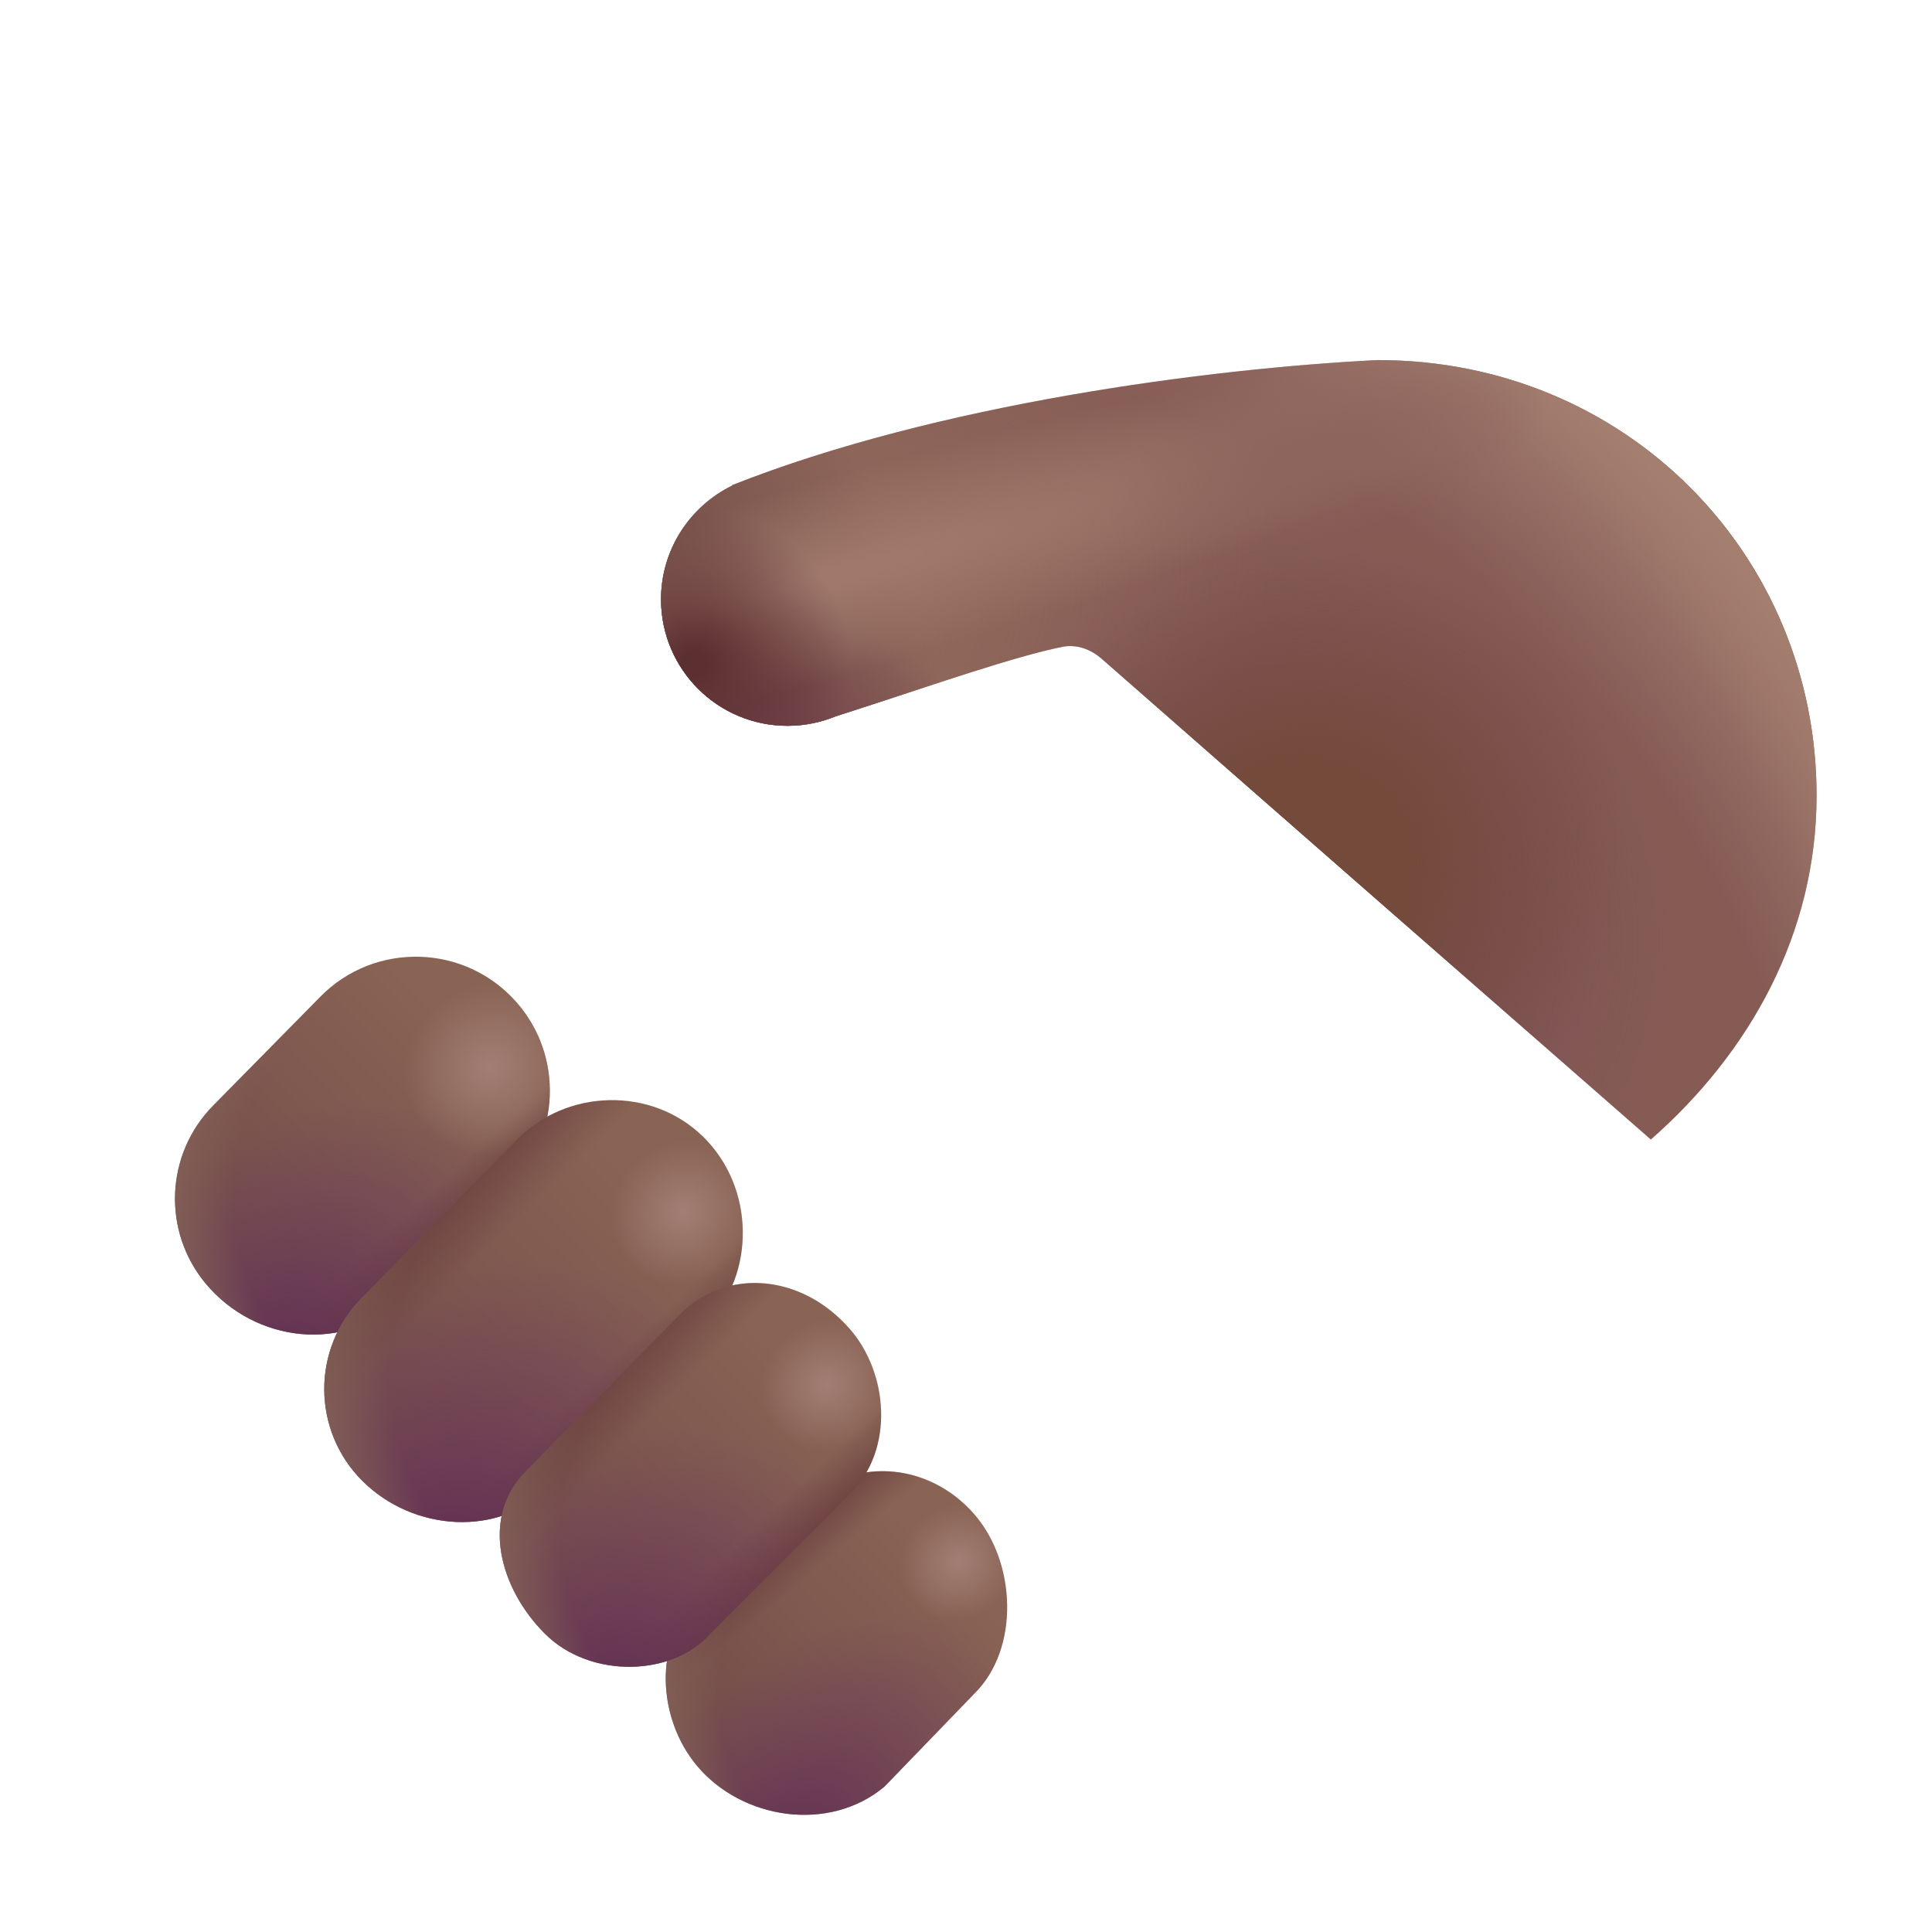 <svg width="32" height="32" viewBox="0 0 32 32" fill="none" xmlns="http://www.w3.org/2000/svg">
<path d="M3.406 21.259C2.684 20.39 2.738 19.116 3.531 18.311L5.306 16.508C6.213 15.587 7.713 15.633 8.562 16.608C9.333 17.494 9.281 18.827 8.443 19.65L6.641 21.516C5.724 22.416 4.228 22.247 3.406 21.259Z" fill="url(#paint0_linear_4458_40254)"/>
<path d="M3.406 21.259C2.684 20.39 2.738 19.116 3.531 18.311L5.306 16.508C6.213 15.587 7.713 15.633 8.562 16.608C9.333 17.494 9.281 18.827 8.443 19.65L6.641 21.516C5.724 22.416 4.228 22.247 3.406 21.259Z" fill="url(#paint1_linear_4458_40254)"/>
<path d="M3.406 21.259C2.684 20.39 2.738 19.116 3.531 18.311L5.306 16.508C6.213 15.587 7.713 15.633 8.562 16.608C9.333 17.494 9.281 18.827 8.443 19.65L6.641 21.516C5.724 22.416 4.228 22.247 3.406 21.259Z" fill="url(#paint2_radial_4458_40254)"/>
<path d="M3.406 21.259C2.684 20.39 2.738 19.116 3.531 18.311L5.306 16.508C6.213 15.587 7.713 15.633 8.562 16.608C9.333 17.494 9.281 18.827 8.443 19.65L6.641 21.516C5.724 22.416 4.228 22.247 3.406 21.259Z" fill="url(#paint3_radial_4458_40254)"/>
<path d="M3.406 21.259C2.684 20.39 2.738 19.116 3.531 18.311L5.306 16.508C6.213 15.587 7.713 15.633 8.562 16.608C9.333 17.494 9.281 18.827 8.443 19.65L6.641 21.516C5.724 22.416 4.228 22.247 3.406 21.259Z" fill="url(#paint4_radial_4458_40254)"/>
<path d="M6.003 24.529C5.167 23.696 5.159 22.345 5.985 21.503L8.553 18.883C9.389 18.03 10.795 17.992 11.647 18.828C12.502 19.668 12.529 21.107 11.684 21.957L9.099 24.626C8.262 25.469 6.845 25.368 6.003 24.529Z" fill="url(#paint5_linear_4458_40254)"/>
<path d="M6.003 24.529C5.167 23.696 5.159 22.345 5.985 21.503L8.553 18.883C9.389 18.03 10.795 17.992 11.647 18.828C12.502 19.668 12.529 21.107 11.684 21.957L9.099 24.626C8.262 25.469 6.845 25.368 6.003 24.529Z" fill="url(#paint6_linear_4458_40254)"/>
<path d="M6.003 24.529C5.167 23.696 5.159 22.345 5.985 21.503L8.553 18.883C9.389 18.03 10.795 17.992 11.647 18.828C12.502 19.668 12.529 21.107 11.684 21.957L9.099 24.626C8.262 25.469 6.845 25.368 6.003 24.529Z" fill="url(#paint7_linear_4458_40254)"/>
<path d="M6.003 24.529C5.167 23.696 5.159 22.345 5.985 21.503L8.553 18.883C9.389 18.03 10.795 17.992 11.647 18.828C12.502 19.668 12.529 21.107 11.684 21.957L9.099 24.626C8.262 25.469 6.845 25.368 6.003 24.529Z" fill="url(#paint8_radial_4458_40254)"/>
<path d="M6.003 24.529C5.167 23.696 5.159 22.345 5.985 21.503L8.553 18.883C9.389 18.03 10.795 17.992 11.647 18.828C12.502 19.668 12.529 21.107 11.684 21.957L9.099 24.626C8.262 25.469 6.845 25.368 6.003 24.529Z" fill="url(#paint9_radial_4458_40254)"/>
<path d="M6.003 24.529C5.167 23.696 5.159 22.345 5.985 21.503L8.553 18.883C9.389 18.03 10.795 17.992 11.647 18.828C12.502 19.668 12.529 21.107 11.684 21.957L9.099 24.626C8.262 25.469 6.845 25.368 6.003 24.529Z" fill="url(#paint10_radial_4458_40254)"/>
<path d="M11.541 29.243C10.888 28.458 10.825 27.205 11.541 26.477L13.259 24.947C14.08 24.114 15.368 24.197 16.136 25.079C16.834 25.88 16.894 27.311 16.136 28.055L14.648 29.594C13.73 30.36 12.285 30.137 11.541 29.243Z" fill="url(#paint11_linear_4458_40254)"/>
<path d="M11.541 29.243C10.888 28.458 10.825 27.205 11.541 26.477L13.259 24.947C14.08 24.114 15.368 24.197 16.136 25.079C16.834 25.88 16.894 27.311 16.136 28.055L14.648 29.594C13.73 30.36 12.285 30.137 11.541 29.243Z" fill="url(#paint12_linear_4458_40254)"/>
<path d="M11.541 29.243C10.888 28.458 10.825 27.205 11.541 26.477L13.259 24.947C14.08 24.114 15.368 24.197 16.136 25.079C16.834 25.88 16.894 27.311 16.136 28.055L14.648 29.594C13.73 30.36 12.285 30.137 11.541 29.243Z" fill="url(#paint13_radial_4458_40254)"/>
<path d="M11.541 29.243C10.888 28.458 10.825 27.205 11.541 26.477L13.259 24.947C14.08 24.114 15.368 24.197 16.136 25.079C16.834 25.88 16.894 27.311 16.136 28.055L14.648 29.594C13.73 30.36 12.285 30.137 11.541 29.243Z" fill="url(#paint14_radial_4458_40254)"/>
<path d="M11.541 29.243C10.888 28.458 10.825 27.205 11.541 26.477L13.259 24.947C14.08 24.114 15.368 24.197 16.136 25.079C16.834 25.88 16.894 27.311 16.136 28.055L14.648 29.594C13.73 30.36 12.285 30.137 11.541 29.243Z" fill="url(#paint15_radial_4458_40254)"/>
<path d="M9.025 27.059C8.269 26.303 7.955 25.122 8.712 24.366L11.269 21.762C12.025 21.006 13.266 21.086 14.074 22.01C14.704 22.731 14.83 23.993 14.074 24.75L11.764 27.059C11.152 27.764 9.781 27.816 9.025 27.059Z" fill="url(#paint16_linear_4458_40254)"/>
<path d="M9.025 27.059C8.269 26.303 7.955 25.122 8.712 24.366L11.269 21.762C12.025 21.006 13.266 21.086 14.074 22.01C14.704 22.731 14.83 23.993 14.074 24.75L11.764 27.059C11.152 27.764 9.781 27.816 9.025 27.059Z" fill="url(#paint17_linear_4458_40254)"/>
<path d="M9.025 27.059C8.269 26.303 7.955 25.122 8.712 24.366L11.269 21.762C12.025 21.006 13.266 21.086 14.074 22.01C14.704 22.731 14.83 23.993 14.074 24.75L11.764 27.059C11.152 27.764 9.781 27.816 9.025 27.059Z" fill="url(#paint18_linear_4458_40254)"/>
<path d="M9.025 27.059C8.269 26.303 7.955 25.122 8.712 24.366L11.269 21.762C12.025 21.006 13.266 21.086 14.074 22.01C14.704 22.731 14.83 23.993 14.074 24.75L11.764 27.059C11.152 27.764 9.781 27.816 9.025 27.059Z" fill="url(#paint19_radial_4458_40254)"/>
<path d="M9.025 27.059C8.269 26.303 7.955 25.122 8.712 24.366L11.269 21.762C12.025 21.006 13.266 21.086 14.074 22.01C14.704 22.731 14.83 23.993 14.074 24.75L11.764 27.059C11.152 27.764 9.781 27.816 9.025 27.059Z" fill="url(#paint20_radial_4458_40254)"/>
<path d="M9.025 27.059C8.269 26.303 7.955 25.122 8.712 24.366L11.269 21.762C12.025 21.006 13.266 21.086 14.074 22.01C14.704 22.731 14.83 23.993 14.074 24.75L11.764 27.059C11.152 27.764 9.781 27.816 9.025 27.059Z" fill="url(#paint21_radial_4458_40254)"/>
<path d="M12.127 8.036L12.129 8.042C11.431 8.382 10.949 9.098 10.949 9.927C10.949 11.084 11.887 12.022 13.044 12.022C13.326 12.022 13.594 11.966 13.84 11.866C14.037 11.802 14.248 11.734 14.467 11.663L14.471 11.662C15.424 11.353 16.829 10.866 17.595 10.714C17.833 10.666 18.068 10.754 18.25 10.914L27.343 18.875C28.989 17.429 30.088 15.46 30.088 13.177C30.088 9.193 26.934 5.964 22.82 5.964C19.998 6.104 15.516 6.693 12.127 8.036Z" fill="#855B54"/>
<path d="M12.127 8.036L12.129 8.042C11.431 8.382 10.949 9.098 10.949 9.927C10.949 11.084 11.887 12.022 13.044 12.022C13.326 12.022 13.594 11.966 13.84 11.866C14.037 11.802 14.248 11.734 14.467 11.663L14.471 11.662C15.424 11.353 16.829 10.866 17.595 10.714C17.833 10.666 18.068 10.754 18.25 10.914L27.343 18.875C28.989 17.429 30.088 15.46 30.088 13.177C30.088 9.193 26.934 5.964 22.82 5.964C19.998 6.104 15.516 6.693 12.127 8.036Z" fill="url(#paint22_radial_4458_40254)"/>
<path d="M12.127 8.036L12.129 8.042C11.431 8.382 10.949 9.098 10.949 9.927C10.949 11.084 11.887 12.022 13.044 12.022C13.326 12.022 13.594 11.966 13.84 11.866C14.037 11.802 14.248 11.734 14.467 11.663L14.471 11.662C15.424 11.353 16.829 10.866 17.595 10.714C17.833 10.666 18.068 10.754 18.25 10.914L27.343 18.875C28.989 17.429 30.088 15.46 30.088 13.177C30.088 9.193 26.934 5.964 22.82 5.964C19.998 6.104 15.516 6.693 12.127 8.036Z" fill="url(#paint23_radial_4458_40254)"/>
<path d="M12.127 8.036L12.129 8.042C11.431 8.382 10.949 9.098 10.949 9.927C10.949 11.084 11.887 12.022 13.044 12.022C13.326 12.022 13.594 11.966 13.84 11.866C14.037 11.802 14.248 11.734 14.467 11.663L14.471 11.662C15.424 11.353 16.829 10.866 17.595 10.714C17.833 10.666 18.068 10.754 18.25 10.914L27.343 18.875C28.989 17.429 30.088 15.46 30.088 13.177C30.088 9.193 26.934 5.964 22.82 5.964C19.998 6.104 15.516 6.693 12.127 8.036Z" fill="url(#paint24_radial_4458_40254)"/>
<path d="M12.127 8.036L12.129 8.042C11.431 8.382 10.949 9.098 10.949 9.927C10.949 11.084 11.887 12.022 13.044 12.022C13.326 12.022 13.594 11.966 13.84 11.866C14.037 11.802 14.248 11.734 14.467 11.663L14.471 11.662C15.424 11.353 16.829 10.866 17.595 10.714C17.833 10.666 18.068 10.754 18.25 10.914L27.343 18.875C28.989 17.429 30.088 15.46 30.088 13.177C30.088 9.193 26.934 5.964 22.82 5.964C19.998 6.104 15.516 6.693 12.127 8.036Z" fill="url(#paint25_radial_4458_40254)"/>
<path d="M12.127 8.036L12.129 8.042C11.431 8.382 10.949 9.098 10.949 9.927C10.949 11.084 11.887 12.022 13.044 12.022C13.326 12.022 13.594 11.966 13.84 11.866C14.037 11.802 14.248 11.734 14.467 11.663L14.471 11.662C15.424 11.353 16.829 10.866 17.595 10.714C17.833 10.666 18.068 10.754 18.25 10.914L27.343 18.875C28.989 17.429 30.088 15.46 30.088 13.177C30.088 9.193 26.934 5.964 22.82 5.964C19.998 6.104 15.516 6.693 12.127 8.036Z" fill="url(#paint26_radial_4458_40254)"/>
<path d="M12.127 8.036L12.129 8.042C11.431 8.382 10.949 9.098 10.949 9.927C10.949 11.084 11.887 12.022 13.044 12.022C13.326 12.022 13.594 11.966 13.84 11.866C14.037 11.802 14.248 11.734 14.467 11.663L14.471 11.662C15.424 11.353 16.829 10.866 17.595 10.714C17.833 10.666 18.068 10.754 18.25 10.914L27.343 18.875C28.989 17.429 30.088 15.46 30.088 13.177C30.088 9.193 26.934 5.964 22.82 5.964C19.998 6.104 15.516 6.693 12.127 8.036Z" fill="url(#paint27_radial_4458_40254)"/>
<path d="M12.127 8.036L12.129 8.042C11.431 8.382 10.949 9.098 10.949 9.927C10.949 11.084 11.887 12.022 13.044 12.022C13.326 12.022 13.594 11.966 13.84 11.866C14.037 11.802 14.248 11.734 14.467 11.663L14.471 11.662C15.424 11.353 16.829 10.866 17.595 10.714C17.833 10.666 18.068 10.754 18.25 10.914L27.343 18.875C28.989 17.429 30.088 15.46 30.088 13.177C30.088 9.193 26.934 5.964 22.82 5.964C19.998 6.104 15.516 6.693 12.127 8.036Z" fill="url(#paint28_radial_4458_40254)"/>
<path d="M12.127 8.036L12.129 8.042C11.431 8.382 10.949 9.098 10.949 9.927C10.949 11.084 11.887 12.022 13.044 12.022C13.326 12.022 13.594 11.966 13.84 11.866C14.037 11.802 14.248 11.734 14.467 11.663L14.471 11.662C15.424 11.353 16.829 10.866 17.595 10.714C17.833 10.666 18.068 10.754 18.25 10.914L27.343 18.875C28.989 17.429 30.088 15.46 30.088 13.177C30.088 9.193 26.934 5.964 22.82 5.964C19.998 6.104 15.516 6.693 12.127 8.036Z" fill="url(#paint29_radial_4458_40254)"/>
<path d="M12.127 8.036L12.129 8.042C11.431 8.382 10.949 9.098 10.949 9.927C10.949 11.084 11.887 12.022 13.044 12.022C13.326 12.022 13.594 11.966 13.84 11.866C14.037 11.802 14.248 11.734 14.467 11.663L14.471 11.662C15.424 11.353 16.829 10.866 17.595 10.714C17.833 10.666 18.068 10.754 18.25 10.914L27.343 18.875C28.989 17.429 30.088 15.46 30.088 13.177C30.088 9.193 26.934 5.964 22.82 5.964C19.998 6.104 15.516 6.693 12.127 8.036Z" fill="url(#paint30_radial_4458_40254)"/>
<path d="M12.127 8.036L12.129 8.042C11.431 8.382 10.949 9.098 10.949 9.927C10.949 11.084 11.887 12.022 13.044 12.022C13.326 12.022 13.594 11.966 13.84 11.866C14.037 11.802 14.248 11.734 14.467 11.663L14.471 11.662C15.424 11.353 16.829 10.866 17.595 10.714C17.833 10.666 18.068 10.754 18.25 10.914L27.343 18.875C28.989 17.429 30.088 15.46 30.088 13.177C30.088 9.193 26.934 5.964 22.82 5.964C19.998 6.104 15.516 6.693 12.127 8.036Z" fill="url(#paint31_radial_4458_40254)"/>
<defs>
<linearGradient id="paint0_linear_4458_40254" x1="7.682" y1="17.157" x2="3.338" y2="21.344" gradientUnits="userSpaceOnUse">
<stop stop-color="#896354"/>
<stop offset="1" stop-color="#724A49"/>
</linearGradient>
<linearGradient id="paint1_linear_4458_40254" x1="7.291" y1="21.173" x2="6.504" y2="20.343" gradientUnits="userSpaceOnUse">
<stop stop-color="#633638"/>
<stop offset="1" stop-color="#633638" stop-opacity="0"/>
</linearGradient>
<radialGradient id="paint2_radial_4458_40254" cx="0" cy="0" r="1" gradientUnits="userSpaceOnUse" gradientTransform="translate(4.454 22.819) rotate(-46.361) scale(5.311 3.588)">
<stop stop-color="#5F2D53"/>
<stop offset="1" stop-color="#703D61" stop-opacity="0"/>
</radialGradient>
<radialGradient id="paint3_radial_4458_40254" cx="0" cy="0" r="1" gradientUnits="userSpaceOnUse" gradientTransform="translate(8.119 17.673) rotate(135.944) scale(1.476 1.368)">
<stop stop-color="#A27E74"/>
<stop offset="1" stop-color="#A27E74" stop-opacity="0"/>
</radialGradient>
<radialGradient id="paint4_radial_4458_40254" cx="0" cy="0" r="1" gradientUnits="userSpaceOnUse" gradientTransform="translate(8.924 19.845) rotate(178.33) scale(6.338 5.639)">
<stop offset="0.797" stop-color="#856359" stop-opacity="0"/>
<stop offset="1" stop-color="#856359"/>
</radialGradient>
<linearGradient id="paint5_linear_4458_40254" x1="10.711" y1="19.685" x2="5.861" y2="24.361" gradientUnits="userSpaceOnUse">
<stop stop-color="#896354"/>
<stop offset="1" stop-color="#724A49"/>
</linearGradient>
<linearGradient id="paint6_linear_4458_40254" x1="10.275" y1="24.17" x2="9.397" y2="23.244" gradientUnits="userSpaceOnUse">
<stop stop-color="#633638"/>
<stop offset="1" stop-color="#633638" stop-opacity="0"/>
</linearGradient>
<linearGradient id="paint7_linear_4458_40254" x1="6.224" y1="19.904" x2="7.55" y2="21.229" gradientUnits="userSpaceOnUse">
<stop stop-color="#633638"/>
<stop offset="1" stop-color="#633638" stop-opacity="0"/>
</linearGradient>
<radialGradient id="paint8_radial_4458_40254" cx="0" cy="0" r="1" gradientUnits="userSpaceOnUse" gradientTransform="translate(7.108 26.008) rotate(-46.366) scale(5.93 4.006)">
<stop stop-color="#5F2D53"/>
<stop offset="1" stop-color="#733D62" stop-opacity="0"/>
</radialGradient>
<radialGradient id="paint9_radial_4458_40254" cx="0" cy="0" r="1" gradientUnits="userSpaceOnUse" gradientTransform="translate(11.316 20.072) rotate(136.364) scale(1.25 1.159)">
<stop stop-color="#A27E74"/>
<stop offset="1" stop-color="#A27E74" stop-opacity="0"/>
</radialGradient>
<radialGradient id="paint10_radial_4458_40254" cx="0" cy="0" r="1" gradientUnits="userSpaceOnUse" gradientTransform="translate(12.099 22.687) rotate(178.33) scale(7.077 6.298)">
<stop offset="0.797" stop-color="#856359" stop-opacity="0"/>
<stop offset="1" stop-color="#856359"/>
</radialGradient>
<linearGradient id="paint11_linear_4458_40254" x1="15.384" y1="25.56" x2="11.433" y2="29.373" gradientUnits="userSpaceOnUse">
<stop stop-color="#896354"/>
<stop offset="1" stop-color="#724A49"/>
</linearGradient>
<linearGradient id="paint12_linear_4458_40254" x1="11.992" y1="25.732" x2="12.769" y2="26.638" gradientUnits="userSpaceOnUse">
<stop stop-color="#633638"/>
<stop offset="1" stop-color="#633638" stop-opacity="0"/>
</linearGradient>
<radialGradient id="paint13_radial_4458_40254" cx="0" cy="0" r="1" gradientUnits="userSpaceOnUse" gradientTransform="translate(12.833 31.013) rotate(-47.41) scale(5.161 2.877)">
<stop stop-color="#5F2D53"/>
<stop offset="1" stop-color="#733D62" stop-opacity="0"/>
</radialGradient>
<radialGradient id="paint14_radial_4458_40254" cx="0" cy="0" r="1" gradientUnits="userSpaceOnUse" gradientTransform="translate(15.877 25.874) rotate(136.408) scale(1.019 0.945)">
<stop stop-color="#A27E74"/>
<stop offset="1" stop-color="#A27E74" stop-opacity="0"/>
</radialGradient>
<radialGradient id="paint15_radial_4458_40254" cx="0" cy="0" r="1" gradientUnits="userSpaceOnUse" gradientTransform="translate(16.515 28.004) rotate(178.332) scale(5.773 5.129)">
<stop offset="0.797" stop-color="#856359" stop-opacity="0"/>
<stop offset="1" stop-color="#856359"/>
</radialGradient>
<linearGradient id="paint16_linear_4458_40254" x1="13.144" y1="22.582" x2="8.732" y2="26.843" gradientUnits="userSpaceOnUse">
<stop stop-color="#896354"/>
<stop offset="1" stop-color="#724A49"/>
</linearGradient>
<linearGradient id="paint17_linear_4458_40254" x1="12.747" y1="26.661" x2="11.948" y2="25.817" gradientUnits="userSpaceOnUse">
<stop stop-color="#633638"/>
<stop offset="1" stop-color="#633638" stop-opacity="0"/>
</linearGradient>
<linearGradient id="paint18_linear_4458_40254" x1="9.055" y1="22.78" x2="10.261" y2="23.988" gradientUnits="userSpaceOnUse">
<stop stop-color="#633638"/>
<stop offset="1" stop-color="#633638" stop-opacity="0"/>
</linearGradient>
<radialGradient id="paint19_radial_4458_40254" cx="0" cy="0" r="1" gradientUnits="userSpaceOnUse" gradientTransform="translate(9.86 28.333) rotate(-46.313) scale(5.399 3.648)">
<stop stop-color="#5F2D53"/>
<stop offset="1" stop-color="#733D62" stop-opacity="0"/>
</radialGradient>
<radialGradient id="paint20_radial_4458_40254" cx="0" cy="0" r="1" gradientUnits="userSpaceOnUse" gradientTransform="translate(13.695 22.933) rotate(136.417) scale(1.138 1.055)">
<stop stop-color="#A27E74"/>
<stop offset="1" stop-color="#A27E74" stop-opacity="0"/>
</radialGradient>
<radialGradient id="paint21_radial_4458_40254" cx="0" cy="0" r="1" gradientUnits="userSpaceOnUse" gradientTransform="translate(14.408 25.312) rotate(178.333) scale(6.449 5.729)">
<stop offset="0.797" stop-color="#856359" stop-opacity="0"/>
<stop offset="1" stop-color="#856359"/>
</radialGradient>
<radialGradient id="paint22_radial_4458_40254" cx="0" cy="0" r="1" gradientUnits="userSpaceOnUse" gradientTransform="translate(11.513 10.801) rotate(-16.776) scale(9.949 6.254)">
<stop stop-color="#97705F"/>
<stop offset="1" stop-color="#97705F" stop-opacity="0"/>
</radialGradient>
<radialGradient id="paint23_radial_4458_40254" cx="0" cy="0" r="1" gradientUnits="userSpaceOnUse" gradientTransform="translate(18.202 18.875) rotate(-37.406) scale(14.963 18.353)">
<stop offset="0.735" stop-color="#A57F72" stop-opacity="0"/>
<stop offset="0.968" stop-color="#A57F72"/>
</radialGradient>
<radialGradient id="paint24_radial_4458_40254" cx="0" cy="0" r="1" gradientUnits="userSpaceOnUse" gradientTransform="translate(10.949 10.735) rotate(-21.403) scale(4.321 6.938)">
<stop stop-color="#6D4844"/>
<stop offset="1" stop-color="#6D4844" stop-opacity="0"/>
</radialGradient>
<radialGradient id="paint25_radial_4458_40254" cx="0" cy="0" r="1" gradientUnits="userSpaceOnUse" gradientTransform="translate(21.214 15.459) rotate(-32.641) scale(6.363 6.464)">
<stop stop-color="#754758"/>
<stop offset="1" stop-color="#754758" stop-opacity="0"/>
</radialGradient>
<radialGradient id="paint26_radial_4458_40254" cx="0" cy="0" r="1" gradientUnits="userSpaceOnUse" gradientTransform="translate(13.054 12.42) rotate(-58.702) scale(2.427 4.945)">
<stop stop-color="#73434E"/>
<stop offset="1" stop-color="#73434E" stop-opacity="0"/>
</radialGradient>
<radialGradient id="paint27_radial_4458_40254" cx="0" cy="0" r="1" gradientUnits="userSpaceOnUse" gradientTransform="translate(20.228 15.518) rotate(-32.441) scale(11.684 18.28)">
<stop offset="0.776" stop-color="#A47E6D" stop-opacity="0"/>
<stop offset="1" stop-color="#A47E6D"/>
</radialGradient>
<radialGradient id="paint28_radial_4458_40254" cx="0" cy="0" r="1" gradientUnits="userSpaceOnUse" gradientTransform="translate(13.999 9.5) rotate(-15.945) scale(14.56 1.848)">
<stop offset="0.066" stop-color="#A0796C"/>
<stop offset="0.882" stop-color="#A0796C" stop-opacity="0"/>
</radialGradient>
<radialGradient id="paint29_radial_4458_40254" cx="0" cy="0" r="1" gradientUnits="userSpaceOnUse" gradientTransform="translate(22 7.5) rotate(74.055) scale(7.28 19.665)">
<stop stop-color="#8D645B"/>
<stop offset="0.195" stop-color="#8D645B" stop-opacity="0"/>
</radialGradient>
<radialGradient id="paint30_radial_4458_40254" cx="0" cy="0" r="1" gradientUnits="userSpaceOnUse" gradientTransform="translate(21.5 14.5) rotate(141.34) scale(6.403 5.841)">
<stop offset="0.268" stop-color="#744A3A"/>
<stop offset="0.882" stop-color="#744A3A" stop-opacity="0"/>
</radialGradient>
<radialGradient id="paint31_radial_4458_40254" cx="0" cy="0" r="1" gradientUnits="userSpaceOnUse" gradientTransform="translate(11.499 11) rotate(149.036) scale(2.915)">
<stop offset="0.066" stop-color="#5C2F31"/>
<stop offset="0.882" stop-color="#5C2F31" stop-opacity="0"/>
</radialGradient>
</defs>
</svg>
